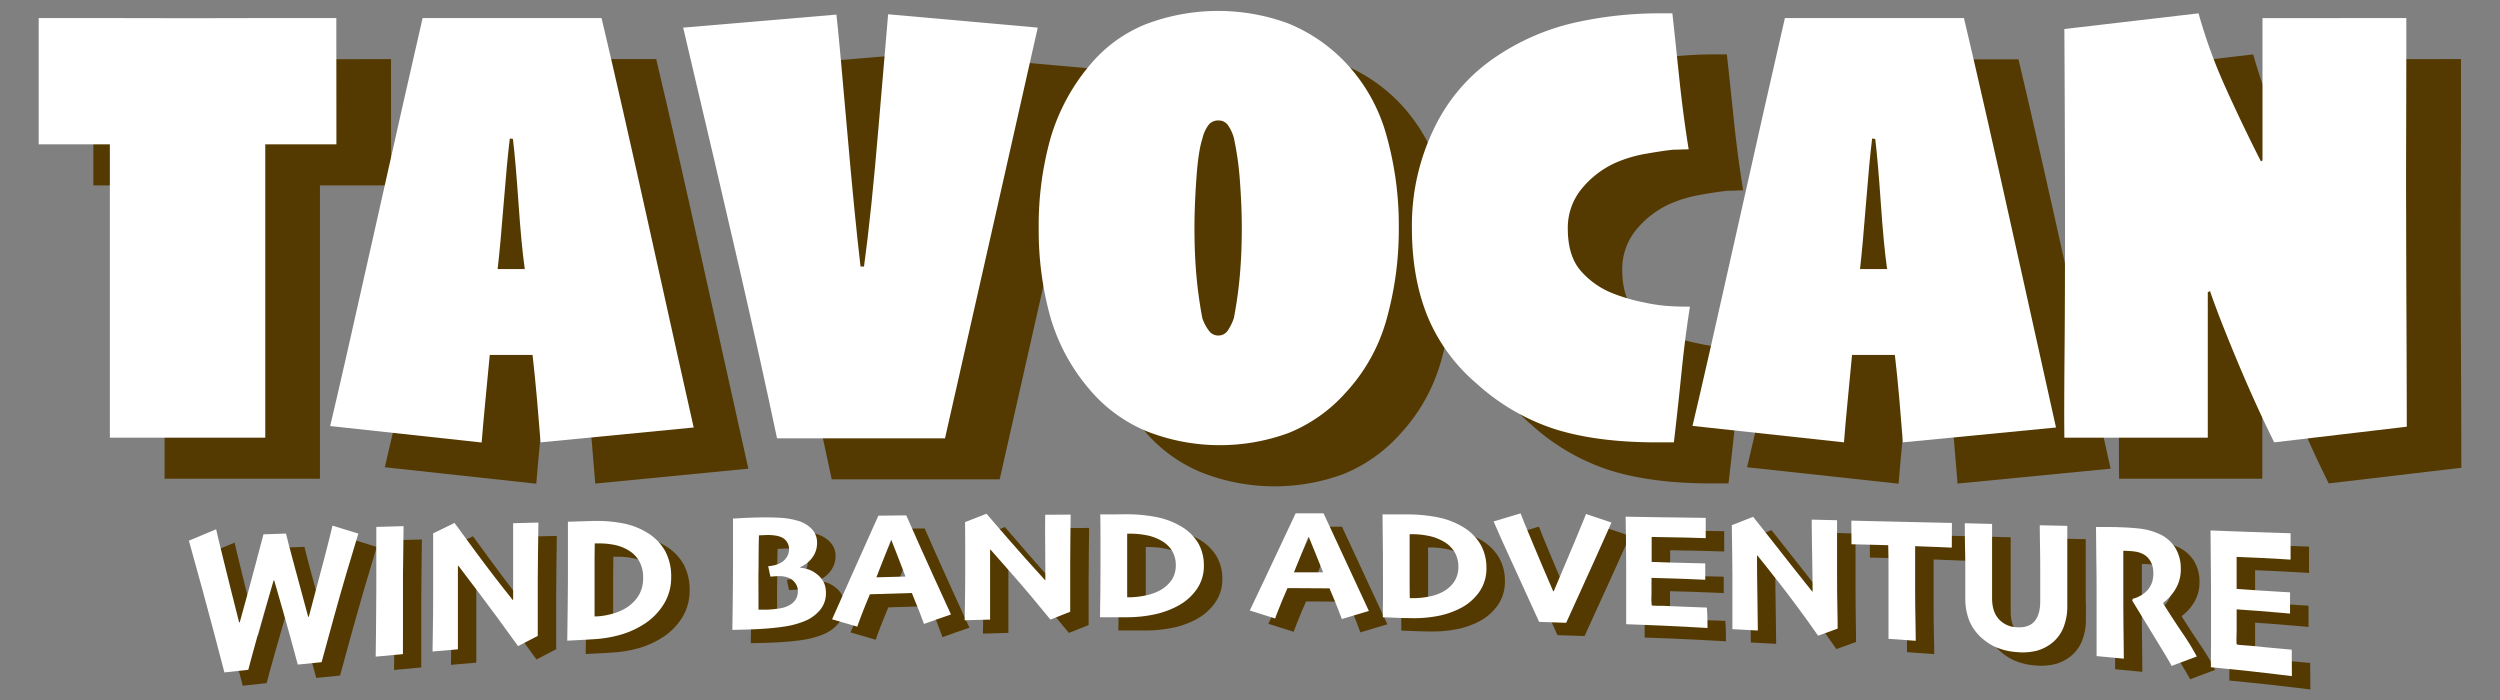 <svg id="圖層_1" data-name="圖層 1" xmlns="http://www.w3.org/2000/svg" viewBox="0 0 896.16 251.03"><rect x="0" y="0" width="896.16" height="251.03" fill="#808080" stroke="none"/><defs><style>.cls-1{fill:#543a00;}.cls-2{fill:#fff;}</style></defs><title>title03</title><path class="cls-1" d="M140.19,66.46h-25.5V171.6H59V66.46H33.47V21.18l21.68.06q16.74.06,32.35.06,10.78,0,29.66-.06l23-.06Z"/><path class="cls-1" d="M268.25,168l-54.87,5.34q-.56-7-1.29-15.5T210.49,142H195.16q-.69,7.19-1.54,16t-1.38,15.39l-54.3-5.9Q142.1,150,153.61,98.5t17.47-77.32h64.15q6.51,27.41,17.86,78.61T268.25,168Zm-60.56-57q-1.2-8.28-2.23-23.32t-2-23.1l-1.13-.16q-1,8.08-2.21,23.4T198,110.94l0,.23h9.72Z"/><path class="cls-1" d="M391.6,24.61q-2.25,10.23-14.55,64.51t-18.7,82.71H298.14q-5.85-27.65-13.65-61.59T264.43,24.61L319.37,20q.9,7.64,3.7,40T328,110.27h1.23q2.58-18.64,5.28-50.83t3.37-39.61Z"/><path class="cls-1" d="M521,96.45A119.38,119.38,0,0,1,516.69,129a63.72,63.72,0,0,1-14.78,26.57,55,55,0,0,1-20.38,14.38,71.44,71.44,0,0,1-50.61-.51,53.19,53.19,0,0,1-20.67-15A69.37,69.37,0,0,1,396,127.9a116,116,0,0,1-4-31.22,115.75,115.75,0,0,1,4.27-32.58,72,72,0,0,1,14.6-26.74,50.42,50.42,0,0,1,19.49-14A72.91,72.91,0,0,1,481.13,23a58.94,58.94,0,0,1,21.12,14.49,61.85,61.85,0,0,1,14.33,25.79A119.23,119.23,0,0,1,521,96.45Zm-56.28.06c0-5-.21-10.46-.62-16.32a111.51,111.51,0,0,0-2.21-16,14.29,14.29,0,0,0-2.26-4.78,4,4,0,0,0-3.28-1.52,4.41,4.41,0,0,0-3.45,1.46,13.47,13.47,0,0,0-2.31,5.06q-1.47,4.5-2.15,14.41c-.46,6.59-.68,12.45-.68,17.54q0,9.12.68,16.88a156.57,156.57,0,0,0,2.15,15.53,15.73,15.73,0,0,0,2.37,4.5,4.1,4.1,0,0,0,3.28,1.68,4,4,0,0,0,3.39-1.68,17.42,17.42,0,0,0,2.26-4.62,147.58,147.58,0,0,0,2.15-15.47Q464.74,105.4,464.73,96.51Z"/><path class="cls-1" d="M625.37,124.65q-1.8,11.46-3,23.36t-2.76,25.28h-6.17q-21.35,0-36.4-4.72a76.94,76.94,0,0,1-28.2-16.42,63.18,63.18,0,0,1-17.63-24.28q-5.5-13.71-5.51-31.36a79.67,79.67,0,0,1,8-35.87,64,64,0,0,1,21.85-25.4,83.58,83.58,0,0,1,28.53-12.42,139.21,139.21,0,0,1,30.22-3.32h4.72q.9,8.09,2.36,22.24t3.48,26.51c-.75,0-1.63,0-2.63.06s-1.94.06-2.76.06c-2.39.22-5.69.71-9.88,1.46a46.63,46.63,0,0,0-11,3.26,33.46,33.46,0,0,0-12.53,9.85,22.15,22.15,0,0,0-4.55,13.68q0,9.67,4.49,15a29.53,29.53,0,0,0,11.69,8.27,63.71,63.71,0,0,0,11,3.21,60.76,60.76,0,0,0,10.39,1.4c1.35.08,2.57.12,3.65.12Z"/><path class="cls-1" d="M756.58,168l-54.87,5.34c-.37-4.64-.79-9.81-1.29-15.5s-1-11-1.6-15.84H683.49q-.69,7.19-1.54,16t-1.38,15.39l-54.3-5.9q4.15-17.4,15.67-68.89t17.47-77.32h64.15q6.51,27.41,17.86,78.61T756.58,168Zm-60.56-57q-1.18-8.28-2.23-23.32t-2-23.1l-1.13-.16q-1,8.08-2.2,23.4t-2.11,23.18l0,.23H696Z"/><path class="cls-1" d="M882.18,21.18q0,22.59-.06,41.68t-.06,29.32q0,11.46.12,36.9t.11,38.59l-47.52,5.62Q828,159.7,821.46,144T811.74,119l-.78.45V171.6H759.62q-.12-9.76,0-29.71T759.84,94q0-12.92-.06-31.51t-.16-37.36L807.7,19.5a183.21,183.21,0,0,0,9.43,26.06q6,13.38,12.92,27l.56-.34v-51Z"/><path class="cls-2" d="M120.59,51.74H95.09V156.89H39.38V51.74H13.87V6.47l21.68,0q16.74.06,32.36.06,10.78,0,29.65-.06l23,0Z"/><path class="cls-2" d="M248.66,153.24l-54.88,5.33q-.54-7-1.29-15.5t-1.59-15.84H175.56l-1.53,16q-.85,8.77-1.38,15.39l-54.3-5.9q4.16-17.4,15.67-68.89T151.49,6.47h64.14q6.52,27.41,17.86,78.61T248.66,153.24Zm-60.57-57q-1.18-8.28-2.22-23.33t-2-23.1l-1.12-.16q-1,8.09-2.21,23.41T178.4,96.23v.22h9.72Z"/><path class="cls-2" d="M372,9.9q-2.25,10.22-14.54,64.5t-18.71,82.72H278.54q-5.84-27.66-13.65-61.59t-20-85.63l54.93-4.67q.9,7.65,3.71,40t4.94,50.32h1.24q2.58-18.64,5.28-50.83t3.37-39.6Z"/><path class="cls-2" d="M501.42,81.73a119.5,119.5,0,0,1-4.33,32.53,63.66,63.66,0,0,1-14.77,26.56,55,55,0,0,1-20.39,14.38,71.51,71.51,0,0,1-50.61-.5,53.39,53.39,0,0,1-20.67-15,69.31,69.31,0,0,1-14.26-26.51A115.62,115.62,0,0,1,372.34,82a115.85,115.85,0,0,1,4.27-32.58,72,72,0,0,1,14.6-26.73,50.39,50.39,0,0,1,19.49-14,72.94,72.94,0,0,1,50.84-.39,59.11,59.11,0,0,1,21.12,14.49A61.8,61.8,0,0,1,497,48.54,118.9,118.9,0,0,1,501.42,81.73Zm-56.28.06q0-7.53-.63-16.31a111.52,111.52,0,0,0-2.2-16,14.91,14.91,0,0,0-2.26-4.78,4.05,4.05,0,0,0-3.28-1.52,4.37,4.37,0,0,0-3.45,1.47A13.23,13.23,0,0,0,431,49.73q-1.47,4.5-2.15,14.4t-.68,17.55q0,9.1.68,16.87A155.76,155.76,0,0,0,431,114.08a15.73,15.73,0,0,0,2.38,4.5,4,4,0,0,0,3.27,1.69,4,4,0,0,0,3.4-1.69,18,18,0,0,0,2.26-4.61,153.47,153.47,0,0,0,2.15-15.47Q445.14,90.69,445.14,81.79Z"/><path class="cls-2" d="M605.78,109.93q-1.8,11.46-3,23.37t-2.75,25.27h-6.18q-21.35,0-36.4-4.72a77,77,0,0,1-28.19-16.41,63.29,63.29,0,0,1-17.64-24.28q-5.5-13.72-5.5-31.37a79.49,79.49,0,0,1,8-35.86A64,64,0,0,1,536,20.52,83.49,83.49,0,0,1,564.55,8.1a139.08,139.08,0,0,1,30.22-3.32h4.72q.88,8.1,2.36,22.25t3.48,26.51c-.75,0-1.63,0-2.64.05s-1.93.06-2.75.06q-3.6.35-9.89,1.46a46.76,46.76,0,0,0-11,3.27,33.42,33.42,0,0,0-12.52,9.85A22,22,0,0,0,562,81.9q0,9.69,4.49,15a29.42,29.42,0,0,0,11.68,8.27,63.36,63.36,0,0,0,11,3.21,59.9,59.9,0,0,0,10.4,1.41c1.34.07,2.56.11,3.65.11Z"/><path class="cls-2" d="M737,153.24l-54.88,5.33q-.54-7-1.28-15.5t-1.6-15.84H663.89l-1.53,16Q661.5,152,661,158.57l-54.3-5.9q4.16-17.4,15.67-68.89T639.82,6.47H704q6.51,27.41,17.86,78.61T737,153.24Zm-60.57-57q-1.18-8.28-2.22-23.33t-2-23.1l-1.12-.16q-1,8.09-2.21,23.41t-2.11,23.18l0,.22h9.73Z"/><path class="cls-2" d="M862.58,6.47q0,22.58-.06,41.68t0,29.32q0,11.44.11,36.9t.11,38.59l-47.52,5.61q-6.74-13.59-13.31-29.32t-9.71-24.93l-.79.45v52.12H740q-.12-9.78.06-29.71t.17-47.92q0-12.92-.06-31.51T740,10.4L788.1,4.78a183.4,183.4,0,0,0,9.44,26.07q6,13.36,12.92,27l.56-.34v-51Z"/><path class="cls-1" d="M135.06,196.06q-4.68,15.27-8.52,29.15c-2.56,9.24-4.1,14.93-4.64,16.94l-8.54.86c-.29-1.2-1.18-4.48-2.68-9.9s-3.42-12.16-5.78-20.29h-.21c-2.22,7.48-4.2,14.4-6,20.71s-2.79,10.12-3.1,11.34l-8.57.93c-.29-1.16-1.56-6-3.83-14.6S78,211.8,74.33,198.59c3.9-1.66,5.86-2.48,9.77-4.09.19.95,1.07,4.65,2.63,11s3.43,13.84,5.61,22.36l.21,0q3.21-11.49,5.7-20.95c1.67-6.32,2.6-9.83,2.8-10.6l8.08-.28c.25,1.15,1.17,4.68,2.75,10.54s3.31,12.3,5.21,19.32h.21c2.29-8.49,4.21-15.72,5.76-21.75s2.47-9.66,2.73-10.95C129.5,194.35,131.35,194.92,135.06,196.06Z"/><path class="cls-1" d="M151,239.26l-9.75.9q0-3,.11-8.55t.1-15.17c0-2.69,0-6.09,0-10.19s0-8.31,0-12.59l9.77-.28q-.06,4.69-.13,10.81T151,215.07q0,9.7,0,15C151,233.59,151,236.66,151,239.26Z"/><path class="cls-1" d="M199.6,192.1q-.09,5.61-.15,11.27t-.08,8.88c0,4.88,0,9.25,0,13.12s0,6.31,0,7.34c-2.83,1.46-4.25,2.2-7.07,3.68-4.94-6.89-9.52-13.14-13.73-18.68s-6.77-9-7.69-10.15l-.15.07q0,7.19,0,17.37t0,12.53l-9.08.79q0-1.69.11-7.44t.11-14.3q0-3.47,0-8.93c0-3.63,0-7.54,0-11.7,3.07-1.5,4.6-2.25,7.66-3.72.86,1.16,3.41,4.69,7.65,10.44s8.66,11.49,13.25,17.21l.12-.07q0-4.5,0-13.32t0-14.17Z"/><path class="cls-1" d="M247.2,211.71a18.08,18.08,0,0,1-2.61,9.56,22.37,22.37,0,0,1-6.66,6.93,31.8,31.8,0,0,1-8,3.85,43.1,43.1,0,0,1-10.31,1.85c-1.82.13-3.84.25-6,.35l-3.67.19q0-.31.1-6.74t.14-15q0-3.56,0-8.89c0-3.56,0-7.54,0-12l3.93-.12,4.84-.14a49,49,0,0,1,11.3.9,25.86,25.86,0,0,1,8.56,3.42,17.77,17.77,0,0,1,6.36,6.69A19,19,0,0,1,247.2,211.71Zm-10,.08a12.06,12.06,0,0,0-1.26-5.59,10.57,10.57,0,0,0-4.06-4.19,15.58,15.58,0,0,0-5.4-2,27.18,27.18,0,0,0-5.57-.43l-.63,0h-.43q0,3.21-.06,6.09c0,1.93,0,3.51,0,4.75s0,2.88,0,5.31,0,5.76,0,10l.47,0,.5,0a25.7,25.7,0,0,0,5.63-1,17.92,17.92,0,0,0,4.9-2.16,13.82,13.82,0,0,0,4.49-4.64A12.27,12.27,0,0,0,237.16,211.79Z"/><path class="cls-1" d="M302.68,217.52a9.3,9.3,0,0,1-2.07,5.86,13.82,13.82,0,0,1-5.85,4.15,31.2,31.2,0,0,1-7.13,1.87q-4,.6-8.86.86c-1.73.09-3.55.16-5.44.21l-4.2.09q.09-4.91.15-10t.09-11q0-6.39,0-12.5c0-4.08,0-6.23,0-6.45.33,0,1.43-.06,3.28-.17s3.84-.19,6-.22q4.8-.07,8,.14a27.34,27.34,0,0,1,5.78,1,11.11,11.11,0,0,1,5.19,3,7.13,7.13,0,0,1,1.89,5.08,8.63,8.63,0,0,1-1.67,5.08,10.17,10.17,0,0,1-4.37,3.49,1.34,1.34,0,0,0,0,.2,13.65,13.65,0,0,1,3.22.74,10.18,10.18,0,0,1,2.67,1.54,8.42,8.42,0,0,1,2.56,3A9.16,9.16,0,0,1,302.68,217.52Zm-10-.71a4.82,4.82,0,0,0-.52-2.32,6,6,0,0,0-1.44-1.77,5.91,5.91,0,0,0-2.12-1,8.91,8.91,0,0,0-2.87-.34c-.78,0-1.43.06-1.95.09l-.94.06c-.32-1.48-.49-2.23-.81-3.72a11.8,11.8,0,0,0,2.93-.55,7.69,7.69,0,0,0,2.28-1.11,6.33,6.33,0,0,0,1.62-1.86,5.13,5.13,0,0,0,.65-2.65,4.36,4.36,0,0,0-.68-2.42,4.6,4.6,0,0,0-1.9-1.73,8.23,8.23,0,0,0-2.43-.68,17.69,17.69,0,0,0-3-.18l-1.64.07-1.13.05c-.06,2-.09,4.22-.12,6.65s0,4.58-.05,6.46,0,4.61,0,8v5.53c.27,0,.69,0,1.25,0s1.2,0,1.91-.05a35.28,35.28,0,0,0,4.45-.45,10.19,10.19,0,0,0,3.57-1.19,5.91,5.91,0,0,0,2.13-2A5.39,5.39,0,0,0,292.64,216.81Z"/><path class="cls-1" d="M347.5,225c-3.86,1.35-5.8,2-9.66,3.4q-.31-.91-1.5-4.05t-2.86-7.09c-6,.17-9,.26-15.05.46-1.16,2.77-2.16,5.25-3,7.43s-1.33,3.57-1.51,4.17l-9.06-2.63c.54-1.18,2.62-5.88,6.24-14s7.07-15.82,10.35-23.15l10-.12q5,11.37,10.33,23.06C345.35,220.32,347.25,224.46,347.5,225Zm-16.29-13.59-2.44-6.33c-.88-2.31-1.76-4.57-2.64-6.8H326q-1.14,2.79-2.71,6.91t-2.54,6.5v0l10.47-.28Z"/><path class="cls-1" d="M390.41,189.25q-.07,4.81-.12,9.66c0,3.23,0,5.77-.05,7.61q0,6.27,0,11.24t0,6.3l-7.08,2.82q-7.47-9.15-13.81-16.36c-4.23-4.8-6.81-7.73-7.73-8.74l-.15.06q0,6,0,14.54c0,5.69,0,9.18,0,10.49l-9.12.26q0-1.41.1-6.18c.05-3.19.07-7.14.09-11.88,0-1.92,0-4.4,0-7.42s0-6.26,0-9.73l7.67-3c.86,1,3.42,3.95,7.68,8.88s8.7,9.9,13.32,14.93l.11-.06q0-3.83-.05-11.33c-.05-5-.06-9-.06-12.05Z"/><path class="cls-1" d="M438.15,207.57a14.29,14.29,0,0,1-2.56,8.45A19.44,19.44,0,0,1,429,221.9a31.33,31.33,0,0,1-8,3A47.85,47.85,0,0,1,410.64,226c-1.84,0-3.85,0-6.05,0s-3.43,0-3.68,0c0-.19,0-2.13.07-5.83s.08-8,.09-13c0-2,0-4.62,0-7.7s0-6.52-.06-10.34l3.92,0,4.85-.05a55.86,55.86,0,0,1,11.32,1,28.19,28.19,0,0,1,8.58,3.18,17.4,17.4,0,0,1,6.4,6.11A15.89,15.89,0,0,1,438.15,207.57Zm-10-.26a9.84,9.84,0,0,0-1.3-5,10.28,10.28,0,0,0-4.08-3.81,17,17,0,0,0-5.42-1.9,30.76,30.76,0,0,0-5.57-.51h-1.06c0,1.86,0,3.63,0,5.31s0,3.07,0,4.14,0,2.52,0,4.64,0,5,0,8.72h1a28.12,28.12,0,0,0,5.64-.68,18,18,0,0,0,4.9-1.69,12.13,12.13,0,0,0,4.47-3.92A9.55,9.55,0,0,0,428.1,207.31Z"/><path class="cls-1" d="M497.31,223.79l-9.66,2.89c-.2-.61-.71-1.94-1.52-4s-1.78-4.38-2.9-7c-6,0-9-.07-15.06-.09q-1.73,3.9-2.94,7c-.81,2-1.31,3.33-1.49,3.9l-9.08-2.88q.79-1.63,6.16-13t10.24-21.8l10,0q5.1,11,10.47,22.55C495.13,219.07,497.05,223.22,497.31,223.79ZM480.92,210l-2.47-6.16c-.9-2.24-1.79-4.44-2.69-6.6h-.12c-.74,1.76-1.63,4-2.66,6.55s-1.87,4.66-2.51,6.15v0l10.48,0Z"/><path class="cls-1" d="M539.45,208.33a14.52,14.52,0,0,1-2.53,8.57,18.57,18.57,0,0,1-6.61,5.81,30.19,30.19,0,0,1-8,2.82,46.61,46.61,0,0,1-10.32.82c-1.83,0-3.85-.09-6-.17s-3.43-.13-3.68-.13c0-.18,0-2.13,0-5.83s0-8,0-13c0-2.05,0-4.62,0-7.7s-.07-6.53-.12-10.34H511a55.32,55.32,0,0,1,11.33,1.09,28,28,0,0,1,8.59,3.32,17.86,17.86,0,0,1,6.43,6.31A16.69,16.69,0,0,1,539.45,208.33Zm-10.06-.47a10.25,10.25,0,0,0-1.32-5.1,10.7,10.7,0,0,0-4.09-3.93,17.25,17.25,0,0,0-5.43-2,31.16,31.16,0,0,0-5.57-.59h-1.07c0,1.88,0,3.66,0,5.35s0,3.08,0,4.16,0,2.53,0,4.67,0,5.05.05,8.76h1a27.48,27.48,0,0,0,5.63-.53,17.77,17.77,0,0,0,4.89-1.58,11.67,11.67,0,0,0,4.46-3.87A9.61,9.61,0,0,0,529.39,207.86Z"/><path class="cls-1" d="M584.27,192.08c-.35.82-2.39,5.43-6.14,13.72S571,221.49,568,228l-9.71-.33q-4.77-10.59-9.2-20.17c-3-6.39-5.33-11.65-7.11-15.83l9.67-2.89c.25.79,1.68,4.28,4.29,10.53s5.07,12,7.39,17.39h.21q3.58-8.4,7.41-17.58c2.55-6.11,3.93-9.5,4.14-10.1Z"/><path class="cls-1" d="M618.69,229.88l-5.88-.32c-3.21-.18-6.41-.34-9.58-.48q-4.11-.2-8-.33l-5.68-.21c0-1,0-3.23,0-6.64s0-7.73,0-13q0-3.31-.08-8.45c0-3.42-.08-6.9-.14-10.46l5.72.09q3.71.08,7.46.12l10,.14,5.55.07c0,2.91,0,4.37,0,7.28l-3.87-.11c-2.25-.07-4.5-.13-6.77-.18l-4.61-.08-4.13-.07c0,1.46,0,3,0,4.6s0,3.06,0,4.36l3.92.12,3.92.13q3.81.11,7.13.17l4.24.1c0,2.35,0,3.52,0,5.86l-4.59-.18-6.67-.26-4-.11-4-.11c0,2.26,0,4.2,0,5.81a25.38,25.38,0,0,0,.06,4c.27.27,2.76.14,4.73.23l5.36.23c2.24.1,4.28.17,6.12.23l3.57.13C618.67,225.5,618.68,227,618.69,229.88Z"/><path class="cls-1" d="M665.14,191.26q0,5.37,0,10.79t0,8.5c0,4.67.06,8.87.11,12.57s.08,6,.09,7l-7.05,2.54c-5-7.18-9.67-13.47-13.94-18.93s-6.88-8.71-7.81-9.84l-.15.06q0,6.44.16,15.6c.09,6.1.13,9.85.14,11.25l-9.1-.5c0-1,0-3.16,0-6.53s0-7.56,0-12.57q0-3.06-.08-7.86t-.14-10.3l7.63-3c.87,1.07,3.46,4.31,7.77,9.81s8.78,11.17,13.45,17l.11-.06q0-4.22-.16-12.5t-.17-13.3Z"/><path class="cls-1" d="M706.27,201.07l-4.73-.19c-2.32-.1-5.13-.21-8.41-.32q0,5,0,8c0,2,0,4.62,0,7.83,0,3.63,0,7.13.1,10.52s.09,5.91.12,7.57c-3.91-.29-5.86-.43-9.77-.7,0-1.58,0-4,0-7.19s0-6.8,0-10.72c0-2.9,0-5.36,0-7.4s0-4.79-.11-8.25q-4.85-.15-8.65-.24l-4.52-.11-.05-8.46,7.53.17,10.43.25,11.47.25,6.63.14Z"/><path class="cls-1" d="M747.66,193.27q0,6.39,0,10.06c0,2.46,0,4.71,0,6.75,0,2.6,0,4.83.05,6.71s0,3.48,0,4.82a20.57,20.57,0,0,1-1.33,8,13.53,13.53,0,0,1-3.71,5.29,15.18,15.18,0,0,1-5.8,3.11,20.84,20.84,0,0,1-7.33.51,22.64,22.64,0,0,1-7.84-1.93,19.76,19.76,0,0,1-5.49-3.9,16.91,16.91,0,0,1-3.75-5.73,21.64,21.64,0,0,1-1.3-7.75c0-1.28,0-2.81,0-4.6s0-3.92,0-6.39c0-2.15,0-4.31-.08-6.5s-.08-5.31-.1-9.38l9.77.25c0,1.86,0,4.19,0,7s0,5.93,0,9.42c0,1.69,0,3.37,0,5.05s0,3.41,0,5.19c0,3.2.81,5.68,2.39,7.44a9,9,0,0,0,6.31,2.94c2.81.21,4.94-.44,6.4-2s2.18-4,2.16-7.35c0-1.82,0-3.63,0-5.44s0-3.48,0-5c0-3.61,0-6.85-.09-9.71s-.07-5.22-.08-7.06Z"/><path class="cls-1" d="M794.09,240.11c-3.6,1.37-5.39,2-9,3.39-.73-1.37-2.17-3.82-4.32-7.33s-5.41-8.9-9.8-16l.15-.69a9.88,9.88,0,0,0,2.56-1,9.48,9.48,0,0,0,2.65-2A9,9,0,0,0,778,213.7a10.37,10.37,0,0,0,.55-3.71,8.26,8.26,0,0,0-.95-3.92,6.31,6.31,0,0,0-2.56-2.63,8.07,8.07,0,0,0-2.74-.95,24.65,24.65,0,0,0-2.75-.28l-1.21-.05-.56,0q0,4.17,0,8.53t0,7.83q0,5.72.08,12.5t.09,9.8l-9.75-.92c0-1.82,0-4.49,0-8s0-8.77,0-15.69c0-1.84,0-4.48,0-7.92s-.08-8.32-.17-14.67c.57,0,1.76,0,3.56,0s3.48,0,5,.08q4.39.13,7.63.55a22.23,22.23,0,0,1,6.1,1.69,12.94,12.94,0,0,1,6.11,5.09,14.06,14.06,0,0,1,2,7.35,13.67,13.67,0,0,1-2.07,7.77,16.59,16.59,0,0,1-4.26,4.63V221q3.07,4.89,6.56,10.08A89.51,89.51,0,0,1,794.09,240.11Z"/><path class="cls-1" d="M828.17,247.14l-5.85-.7c-3.2-.39-6.37-.75-9.53-1.1-2.73-.3-5.39-.57-8-.83l-5.65-.56c0-1.3,0-4.11.05-8.45s0-9.84,0-16.49c0-2.81,0-6.4-.06-10.75s-.07-8.8-.12-13.33l5.71.21,7.44.28,10,.33,5.55.18c0,3.78,0,5.67,0,9.45-.34,0-1.62-.09-3.87-.23s-4.49-.26-6.75-.37c-1.31-.07-2.85-.13-4.6-.21l-4.12-.18c0,1.87,0,3.83,0,5.89s0,3.93,0,5.6c1,.06,2.33.15,3.91.27l3.9.28c2.53.17,4.91.31,7.12.44s3.62.2,4.22.25c0,3,0,4.56,0,7.61l-4.56-.4c-2.65-.24-4.87-.42-6.66-.56l-3.93-.29-4-.28q0,4.35,0,7.45c0,2.07-.21,4.79.05,5.08s2.75.3,4.71.5,3.74.38,5.33.54c2.24.22,4.27.4,6.09.56l3.56.31C828.17,241.44,828.17,243.34,828.17,247.14Z"/><path class="cls-2" d="M128.45,191.28q-4.69,15.27-8.53,29.15c-2.55,9.24-4.1,14.93-4.64,16.94l-8.54.86c-.29-1.2-1.18-4.48-2.68-9.9s-3.42-12.16-5.77-20.29h-.21c-2.22,7.48-4.21,14.4-6,20.71S89.34,238.88,89,240.1l-8.56.94c-.3-1.17-1.57-6-3.83-14.6S71.39,207,67.71,193.81c3.91-1.66,5.86-2.48,9.77-4.09.2,1,1.07,4.65,2.64,11s3.42,13.84,5.6,22.37l.22,0q3.19-11.49,5.7-20.95c1.66-6.32,2.6-9.83,2.8-10.6l8.08-.28c.25,1.16,1.17,4.69,2.74,10.54s3.31,12.3,5.22,19.32h.21c2.28-8.49,4.2-15.72,5.76-21.75s2.46-9.66,2.72-10.95C122.88,189.57,124.74,190.14,128.45,191.28Z"/><path class="cls-2" d="M144.43,234.48l-9.76.9c0-2,.07-4.82.11-8.55s.08-8.78.11-15.17c0-2.69,0-6.08,0-10.19s0-8.3,0-12.59l9.77-.28q0,4.69-.12,10.81t-.09,10.89q0,9.69,0,15C144.41,228.81,144.42,231.88,144.43,234.48Z"/><path class="cls-2" d="M193,187.32q-.09,5.61-.15,11.27c-.05,3.77-.07,6.73-.08,8.88q0,7.32,0,13.12t0,7.35c-2.83,1.45-4.24,2.19-7.07,3.67q-7.41-10.34-13.72-18.68c-4.21-5.54-6.77-9-7.69-10.15l-.15.07q0,7.18,0,17.38t0,12.53c-3.64.3-5.45.46-9.09.78q0-1.69.11-7.44t.11-14.29q0-3.48,0-8.94c0-3.63,0-7.53,0-11.7,3.06-1.5,4.59-2.24,7.66-3.72.86,1.16,3.41,4.69,7.65,10.44s8.65,11.49,13.24,17.21l.12-.07c0-3,0-7.43,0-13.32s0-10.6,0-14.16Z"/><path class="cls-2" d="M240.59,206.94a18,18,0,0,1-2.61,9.55,22.43,22.43,0,0,1-6.67,6.94,31.79,31.79,0,0,1-8,3.84,42.92,42.92,0,0,1-10.3,1.85q-2.75.19-6,.35l-3.67.19q0-.32.09-6.74t.15-15c0-2.38,0-5.34,0-8.9s0-7.54,0-12l3.92-.12,4.84-.14a49,49,0,0,1,11.31.91,25.67,25.67,0,0,1,8.55,3.41,17.77,17.77,0,0,1,6.36,6.69A19,19,0,0,1,240.59,206.94Zm-10.05.08a11.76,11.76,0,0,0-1.26-5.59,10.48,10.48,0,0,0-4.05-4.19,15.43,15.43,0,0,0-5.41-2,27.12,27.12,0,0,0-5.56-.44l-.64,0h-.42q-.06,3.21-.07,6.1c0,1.92,0,3.51,0,4.74s0,2.88,0,5.31,0,5.76,0,10l.47,0,.5,0a25.81,25.81,0,0,0,5.63-1,17.89,17.89,0,0,0,4.9-2.16,13.69,13.69,0,0,0,4.48-4.64A12.13,12.13,0,0,0,230.54,207Z"/><path class="cls-2" d="M296.07,212.74A9.3,9.3,0,0,1,294,218.6a14,14,0,0,1-5.85,4.16,32,32,0,0,1-7.13,1.86c-2.69.4-5.65.69-8.86.86-1.74.09-3.55.16-5.45.21s-3.29.09-4.2.1q.09-4.9.15-10t.09-10.95q0-6.41,0-12.51c0-4.08,0-6.22,0-6.44l3.28-.18q2.78-.16,6-.22,4.81-.07,8,.14a27.31,27.31,0,0,1,5.79,1,11.06,11.06,0,0,1,5.18,3,7.09,7.09,0,0,1,1.89,5.08,8.6,8.6,0,0,1-1.66,5.09,10.12,10.12,0,0,1-4.38,3.48v.21a13.67,13.67,0,0,1,3.21.73,10.24,10.24,0,0,1,2.68,1.54,8.61,8.61,0,0,1,2.56,3A9.18,9.18,0,0,1,296.07,212.74ZM286,212a4.6,4.6,0,0,0-.52-2.32,5.43,5.43,0,0,0-3.56-2.81,8.85,8.85,0,0,0-2.86-.34c-.79,0-1.44.06-1.95.1l-.95.06-.8-3.72a12.71,12.71,0,0,0,2.92-.55,8,8,0,0,0,2.29-1.12,6.33,6.33,0,0,0,1.62-1.86,5.28,5.28,0,0,0,.65-2.65,4.53,4.53,0,0,0-.68-2.42,4.67,4.67,0,0,0-1.9-1.73,8.73,8.73,0,0,0-2.43-.68,16.84,16.84,0,0,0-3-.17l-1.64.06-1.14.06c-.05,2-.09,4.21-.11,6.64s0,4.59-.05,6.47,0,4.61,0,8v5.52h1.26c.56,0,1.19,0,1.9,0a39.19,39.19,0,0,0,4.45-.45,10.32,10.32,0,0,0,3.57-1.2,5.94,5.94,0,0,0,2.14-2A5.27,5.27,0,0,0,286,212Z"/><path class="cls-2" d="M340.89,220.26c-3.87,1.35-5.8,2-9.67,3.4q-.3-.91-1.5-4t-2.85-7.09l-15.05.46c-1.17,2.78-2.16,5.25-3,7.43s-1.33,3.57-1.52,4.17L298.27,222c.53-1.18,2.61-5.88,6.23-14s7.07-15.82,10.36-23.15l10-.11q5,11.37,10.33,23.05Zm-16.3-13.58q-1.11-2.88-2.43-6.34c-.88-2.3-1.77-4.57-2.65-6.8h-.12q-1.12,2.79-2.7,6.91t-2.54,6.5v0l10.46-.28Z"/><path class="cls-2" d="M383.79,184.47c-.05,3.21-.08,6.43-.11,9.66s-.05,5.77-.05,7.61q0,6.27,0,11.25c0,3.31,0,5.41,0,6.29l-7.08,2.82q-7.45-9.15-13.81-16.36T355.05,197l-.14.06q0,6,0,14.54c0,5.69,0,9.19,0,10.49l-9.11.26c0-.94.06-3,.1-6.18S346,209,346,204.3q0-2.9,0-7.43t-.05-9.72l7.66-3c.87,1,3.43,4,7.68,8.88s8.7,9.9,13.32,14.93l.12-.06c0-2.55,0-6.32-.06-11.33s-.06-9,0-12.05Z"/><path class="cls-2" d="M431.54,202.8a14.34,14.34,0,0,1-2.57,8.44,19.28,19.28,0,0,1-6.64,5.89,31.55,31.55,0,0,1-8,3A47.23,47.23,0,0,1,404,221.26c-1.83,0-3.85,0-6,0l-3.68,0c0-.18,0-2.13.07-5.83s.08-8,.09-13c0-2,0-4.62,0-7.7s0-6.52-.07-10.33l3.93,0,4.84-.05a55.74,55.74,0,0,1,11.32,1,27.92,27.92,0,0,1,8.58,3.17,17.4,17.4,0,0,1,6.4,6.11A15.91,15.91,0,0,1,431.54,202.8Zm-10.06-.27a9.87,9.87,0,0,0-1.29-5,10.44,10.44,0,0,0-4.08-3.82,17.29,17.29,0,0,0-5.42-1.9,30.76,30.76,0,0,0-5.57-.51h-1.07c0,1.86,0,3.64,0,5.32v4.14c0,1,0,2.51,0,4.63s0,5,0,8.72h1a29,29,0,0,0,5.64-.67,18.25,18.25,0,0,0,4.9-1.7,12.13,12.13,0,0,0,4.47-3.92A9.6,9.6,0,0,0,421.48,202.53Z"/><path class="cls-2" d="M490.69,219,481,221.9c-.2-.6-.72-1.93-1.53-4s-1.77-4.38-2.89-7c-6,0-9-.06-15.06-.09q-1.72,3.9-2.94,7c-.81,2-1.31,3.34-1.49,3.9L448,218.85q.81-1.65,6.17-13T464.44,184l10,0q5.1,11,10.47,22.54T490.69,219Zm-16.38-13.77c-.75-1.87-1.58-3.93-2.47-6.17s-1.8-4.44-2.69-6.6H469q-1.12,2.64-2.67,6.56t-2.5,6.14v0l10.47,0Z"/><path class="cls-2" d="M532.83,203.55a14.56,14.56,0,0,1-2.52,8.57,18.5,18.5,0,0,1-6.62,5.81,29.9,29.9,0,0,1-8,2.82,45.53,45.53,0,0,1-10.32.82q-2.75,0-6-.17l-3.68-.13c0-.18,0-2.13.05-5.83s0-8,0-13c0-2.05,0-4.62-.05-7.7s-.06-6.53-.11-10.34h8.77a55.27,55.27,0,0,1,11.33,1.1,27.8,27.8,0,0,1,8.58,3.31,17.86,17.86,0,0,1,6.43,6.31A16.69,16.69,0,0,1,532.83,203.55Zm-10.05-.47a10.29,10.29,0,0,0-1.32-5.09,10.63,10.63,0,0,0-4.09-3.93,17.36,17.36,0,0,0-5.43-2,30.24,30.24,0,0,0-5.58-.58H505.3c0,1.87,0,3.65,0,5.34s0,3.08,0,4.17,0,2.52,0,4.66,0,5.05.05,8.77h1a28.19,28.19,0,0,0,5.64-.52,17.87,17.87,0,0,0,4.89-1.59,11.55,11.55,0,0,0,4.45-3.87A9.61,9.61,0,0,0,522.78,203.08Z"/><path class="cls-2" d="M577.66,187.31c-.35.82-2.4,5.42-6.14,13.71s-7.11,15.69-10.1,22.23c-3.88-.14-5.82-.21-9.7-.33q-4.79-10.59-9.21-20.17t-7.11-15.84l9.67-2.89c.26.79,1.69,4.29,4.29,10.53s5.07,12,7.4,17.39h.2q3.6-8.4,7.42-17.57c2.55-6.12,3.93-9.51,4.14-10.11Z"/><path class="cls-2" d="M612.08,225.11l-5.89-.33-9.58-.48-8-.33-5.68-.21q0-1.53,0-6.64t0-13q0-3.31-.07-8.44c0-3.42-.08-6.91-.14-10.47l5.72.1,7.45.12,10,.13,5.55.08c0,2.91,0,4.36,0,7.27l-3.87-.11c-2.24-.07-4.5-.13-6.76-.17-1.32,0-2.86-.06-4.61-.08l-4.14-.07c0,1.45,0,3,0,4.59s0,3.07,0,4.37c1,0,2.33.06,3.91.12l3.92.12,7.14.18,4.24.09c0,2.35,0,3.52,0,5.87l-4.58-.19c-2.66-.11-4.89-.2-6.68-.25l-4-.12-4-.11c0,2.26,0,4.2,0,5.81a24.92,24.92,0,0,0,.07,4c.26.28,2.76.15,4.73.23l5.35.24,6.12.23,3.58.13C612.05,220.72,612.06,222.18,612.08,225.11Z"/><path class="cls-2" d="M658.52,186.48q0,5.37,0,10.79t0,8.51q0,7,.12,12.56t.08,7c-2.81,1-4.22,1.53-7,2.54-5-7.17-9.67-13.46-13.95-18.93s-6.87-8.71-7.81-9.83l-.14.05q0,6.45.16,15.6c.08,6.1.13,9.86.14,11.25l-9.11-.49q0-1.48,0-6.54t0-12.57q0-3.06-.07-7.86t-.15-10.3c3.06-1.17,4.58-1.77,7.64-3,.87,1.07,3.46,4.31,7.76,9.82s8.79,11.16,13.45,17l.12,0q0-4.23-.16-12.51t-.17-13.3Z"/><path class="cls-2" d="M699.65,196.3l-4.72-.2c-2.33-.1-5.13-.21-8.42-.32,0,3.33,0,6,0,8s0,4.63,0,7.83q0,5.44.11,10.52t.11,7.57c-3.9-.29-5.86-.43-9.77-.7q0-2.36,0-7.19t0-10.72c0-2.89,0-5.36,0-7.4s0-4.78-.1-8.25q-4.85-.15-8.66-.24l-4.51-.1-.05-8.47,7.53.18,10.42.24,11.47.26,6.63.14Z"/><path class="cls-2" d="M741.05,188.5q0,6.38,0,10.06t0,6.75q0,3.88,0,6.7c0,1.87,0,3.48,0,4.82a20.52,20.52,0,0,1-1.34,8,13.61,13.61,0,0,1-3.7,5.29,15.38,15.38,0,0,1-5.81,3.12,21,21,0,0,1-7.32.5,22.58,22.58,0,0,1-7.84-1.93,19.79,19.79,0,0,1-5.49-3.89,16.71,16.71,0,0,1-3.75-5.74,21.63,21.63,0,0,1-1.31-7.75c0-1.28,0-2.81,0-4.6s0-3.92,0-6.39q0-3.22-.08-6.49t-.1-9.39l9.78.25q0,2.79,0,7c0,2.79,0,5.92,0,9.41,0,1.69,0,3.38,0,5.06s0,3.41,0,5.18c0,3.21.81,5.68,2.38,7.44a9,9,0,0,0,6.31,2.94c2.81.21,5-.44,6.41-2s2.17-4,2.16-7.35c0-1.81,0-3.63,0-5.43s0-3.49,0-5q0-5.42-.09-9.71c-.05-2.86-.07-5.21-.08-7.06Z"/><path class="cls-2" d="M787.47,235.33c-3.59,1.38-5.39,2-9,3.39-.73-1.36-2.17-3.82-4.32-7.32s-5.42-8.91-9.8-16.06c.06-.28.09-.41.14-.69a9.65,9.65,0,0,0,2.56-1,9.54,9.54,0,0,0,2.65-2,8.68,8.68,0,0,0,1.64-2.67,10.13,10.13,0,0,0,.55-3.7,8.27,8.27,0,0,0-.94-3.93,6.37,6.37,0,0,0-2.56-2.63,8.12,8.12,0,0,0-2.75-.95,24.48,24.48,0,0,0-2.74-.28l-1.21-.05-.56,0c0,2.78,0,5.62,0,8.53s0,5.52,0,7.84q0,5.7.08,12.49t.1,9.81c-3.91-.38-5.86-.56-9.76-.92,0-1.82,0-4.5,0-8s0-8.76,0-15.68c0-1.85,0-4.49-.05-7.93s-.08-8.32-.16-14.66l3.55,0c1.8,0,3.48,0,5,.08q4.41.14,7.63.55a22.39,22.39,0,0,1,6.1,1.69,13,13,0,0,1,6.11,5.09,14,14,0,0,1,2,7.35,13.7,13.7,0,0,1-2.07,7.78,16.86,16.86,0,0,1-4.25,4.63v.21q3.06,4.9,6.55,10.09A89.5,89.5,0,0,1,787.47,235.33Z"/><path class="cls-2" d="M821.56,242.36l-5.85-.7q-4.8-.57-9.54-1.1c-2.73-.3-5.38-.57-8-.82s-4.48-.44-5.65-.57q0-1.93.05-8.45t0-16.49c0-2.81,0-6.4-.06-10.75s-.07-8.8-.12-13.33l5.71.22,7.45.27,10,.33,5.54.18c0,3.78,0,5.68,0,9.46l-3.86-.24c-2.24-.13-4.49-.26-6.75-.37l-4.6-.2-4.13-.18c0,1.86,0,3.83,0,5.89s0,3.92,0,5.59q1.53.09,3.9.27l3.91.28q3.79.25,7.11.44c2.21.12,3.62.21,4.23.25,0,3,0,4.57,0,7.61l-4.57-.4L809.7,219l-3.94-.28-4-.29c0,2.9,0,5.39,0,7.45s-.21,4.79.06,5.08,2.74.31,4.71.51l5.32.53c2.24.22,4.27.4,6.1.56s3,.26,3.56.32C821.55,236.67,821.55,238.57,821.56,242.36Z"/></svg>